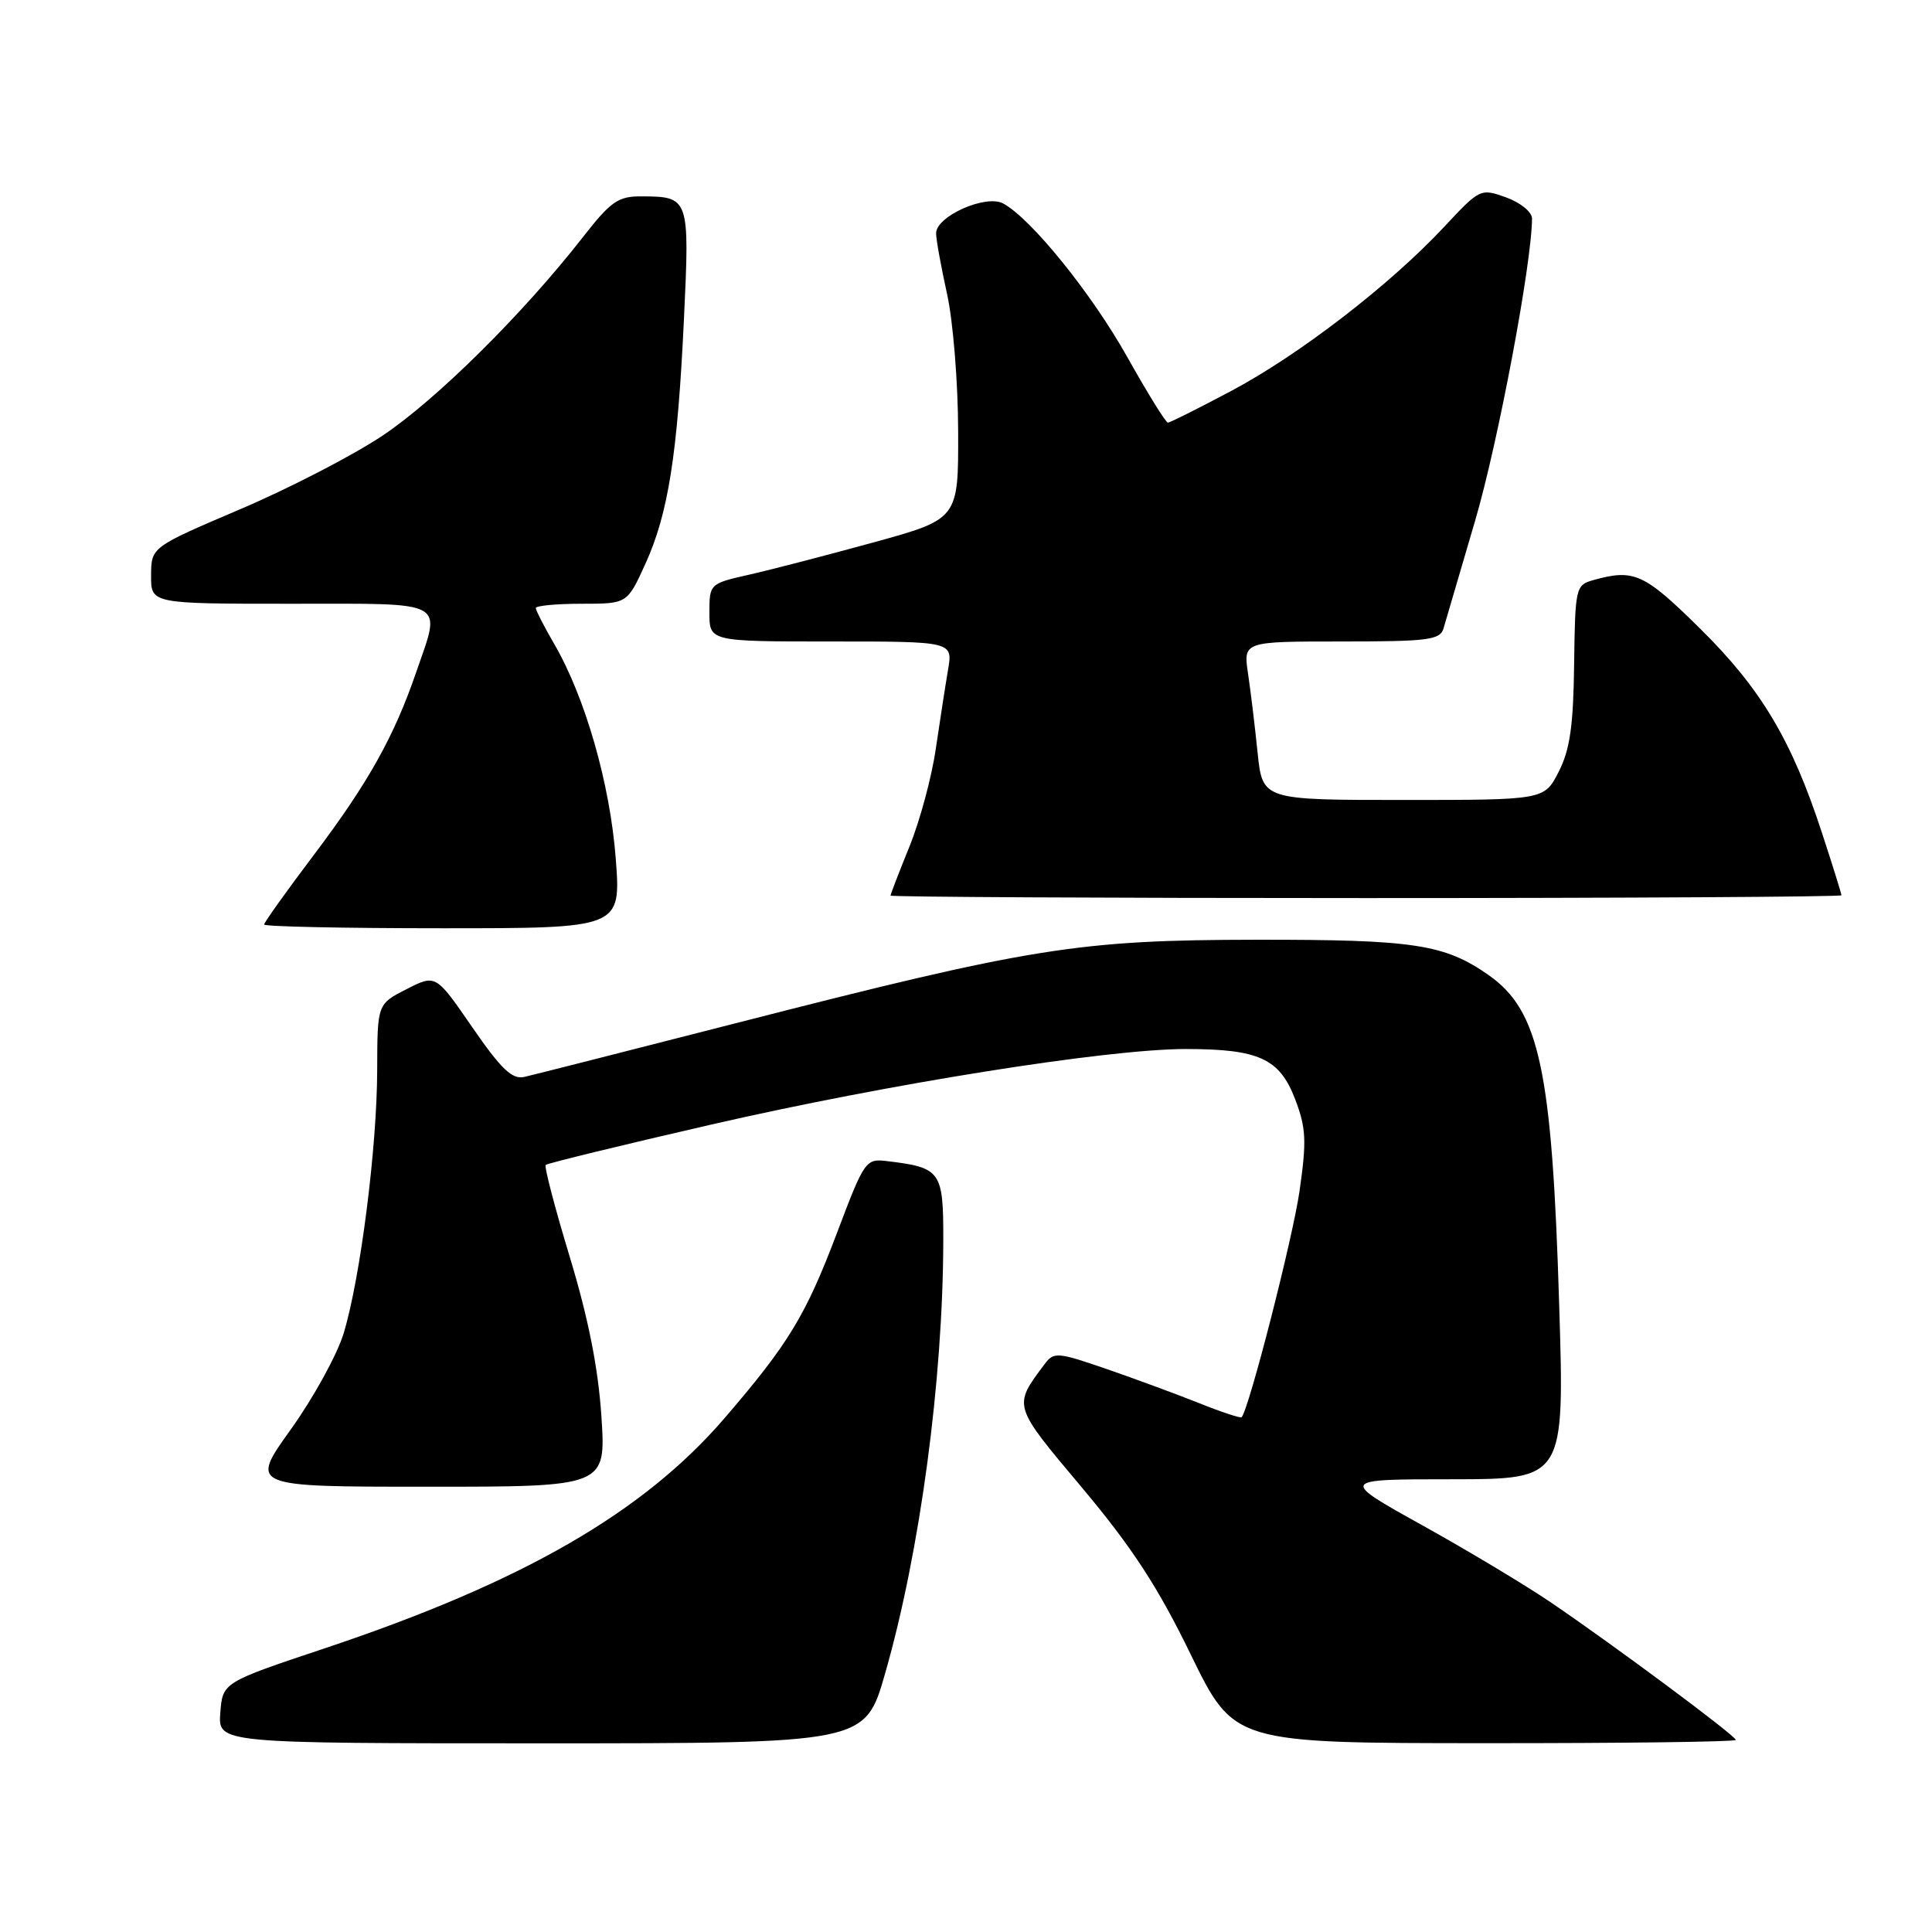 <?xml version="1.0" encoding="UTF-8" standalone="no"?>
<!DOCTYPE svg PUBLIC "-//W3C//DTD SVG 1.1//EN" "http://www.w3.org/Graphics/SVG/1.1/DTD/svg11.dtd" >
<svg xmlns="http://www.w3.org/2000/svg" xmlns:xlink="http://www.w3.org/1999/xlink" version="1.1" viewBox="0 0 256 256">
 <g >
 <path fill="currentColor"
d=" M 117.28 221.75 C 121.92 205.58 124.97 182.82 124.99 164.23 C 125.00 155.16 124.68 154.71 117.51 153.85 C 114.72 153.51 114.52 153.80 110.95 163.25 C 106.77 174.30 104.52 178.02 96.00 187.92 C 85.21 200.45 69.22 209.66 43.00 218.42 C 29.50 222.93 29.50 222.93 29.19 226.97 C 28.89 231.00 28.89 231.00 71.76 231.00 C 114.63 231.00 114.63 231.00 117.28 221.75 Z  M 230.00 230.55 C 230.00 230.00 213.77 217.94 205.41 212.27 C 202.06 210.00 194.41 205.41 188.41 202.08 C 177.50 196.01 177.50 196.01 192.40 196.01 C 207.31 196.00 207.31 196.00 206.60 172.92 C 205.66 141.76 203.98 133.93 197.27 129.22 C 191.42 125.11 187.38 124.50 166.50 124.52 C 142.80 124.55 136.71 125.53 97.42 135.60 C 83.16 139.25 70.58 142.45 69.47 142.70 C 67.86 143.06 66.41 141.67 62.58 136.12 C 57.74 129.09 57.74 129.09 53.87 131.07 C 50.00 133.04 50.00 133.04 49.98 141.77 C 49.96 152.05 47.75 169.36 45.54 176.66 C 44.68 179.50 41.52 185.24 38.53 189.41 C 33.09 197.00 33.09 197.00 56.69 197.00 C 80.30 197.00 80.30 197.00 79.69 187.69 C 79.27 181.29 77.96 174.68 75.50 166.56 C 73.53 160.06 72.09 154.57 72.31 154.36 C 72.53 154.14 82.42 151.73 94.29 149.00 C 117.77 143.61 146.65 139.01 157.10 139.00 C 166.79 139.00 169.55 140.26 171.60 145.62 C 173.07 149.46 173.15 151.14 172.20 157.79 C 171.30 164.07 165.50 186.71 164.52 187.79 C 164.38 187.94 161.84 187.11 158.88 185.92 C 155.92 184.74 150.40 182.70 146.60 181.39 C 140.10 179.15 139.63 179.12 138.41 180.76 C 134.21 186.39 134.13 186.12 143.41 197.17 C 150.02 205.06 153.42 210.27 157.78 219.23 C 163.50 230.97 163.50 230.97 196.75 230.98 C 215.04 230.99 230.00 230.80 230.00 230.55 Z  M 81.59 113.77 C 80.84 103.89 77.54 92.37 73.43 85.32 C 72.10 83.02 71.00 80.89 71.00 80.57 C 71.00 80.26 73.72 80.00 77.06 80.00 C 83.11 80.00 83.11 80.00 85.50 74.75 C 88.55 68.07 89.78 60.24 90.63 42.21 C 91.39 26.20 91.33 26.04 84.99 26.02 C 81.92 26.00 80.94 26.68 77.27 31.38 C 69.29 41.61 57.78 53.00 50.65 57.75 C 46.72 60.37 38.22 64.76 31.77 67.50 C 20.04 72.50 20.04 72.50 20.02 76.25 C 20.00 80.00 20.00 80.00 38.50 80.00 C 59.61 80.00 58.48 79.38 55.13 89.12 C 52.21 97.62 48.75 103.79 41.61 113.25 C 37.97 118.07 35.00 122.23 35.00 122.50 C 35.00 122.78 45.64 123.00 58.64 123.00 C 82.29 123.00 82.29 123.00 81.59 113.77 Z  M 244.00 118.63 C 244.00 118.42 242.85 114.72 241.43 110.39 C 237.41 98.06 233.33 91.23 225.23 83.25 C 217.83 75.95 216.51 75.36 211.11 76.87 C 208.79 77.52 208.71 77.87 208.58 88.02 C 208.48 96.17 208.03 99.33 206.54 102.25 C 204.63 106.00 204.63 106.00 185.96 106.00 C 167.29 106.00 167.29 106.00 166.64 99.75 C 166.29 96.31 165.72 91.59 165.37 89.25 C 164.74 85.00 164.74 85.00 177.75 85.00 C 189.29 85.00 190.83 84.80 191.28 83.25 C 191.56 82.29 193.44 75.88 195.46 69.00 C 198.51 58.63 202.98 34.86 203.00 28.95 C 203.00 28.09 201.47 26.85 199.58 26.16 C 196.18 24.94 196.10 24.98 191.33 30.09 C 184.16 37.76 172.21 46.97 163.22 51.76 C 158.84 54.09 155.03 56.00 154.75 56.00 C 154.47 56.00 152.05 52.09 149.37 47.31 C 144.64 38.87 136.60 28.93 132.92 26.96 C 130.60 25.72 123.98 28.68 124.04 30.94 C 124.05 31.80 124.71 35.42 125.50 39.00 C 126.29 42.58 126.95 50.74 126.96 57.14 C 127.00 68.77 127.00 68.77 115.75 71.87 C 109.56 73.57 102.14 75.50 99.25 76.15 C 94.04 77.33 94.00 77.37 94.00 81.17 C 94.00 85.00 94.00 85.00 110.13 85.00 C 126.26 85.00 126.26 85.00 125.62 88.75 C 125.27 90.81 124.54 95.55 123.99 99.27 C 123.45 102.99 121.88 108.80 120.50 112.19 C 119.13 115.57 118.00 118.49 118.00 118.67 C 118.00 118.85 146.35 119.00 181.00 119.00 C 215.65 119.00 244.00 118.83 244.00 118.63 Z "/>
</g>
</svg>